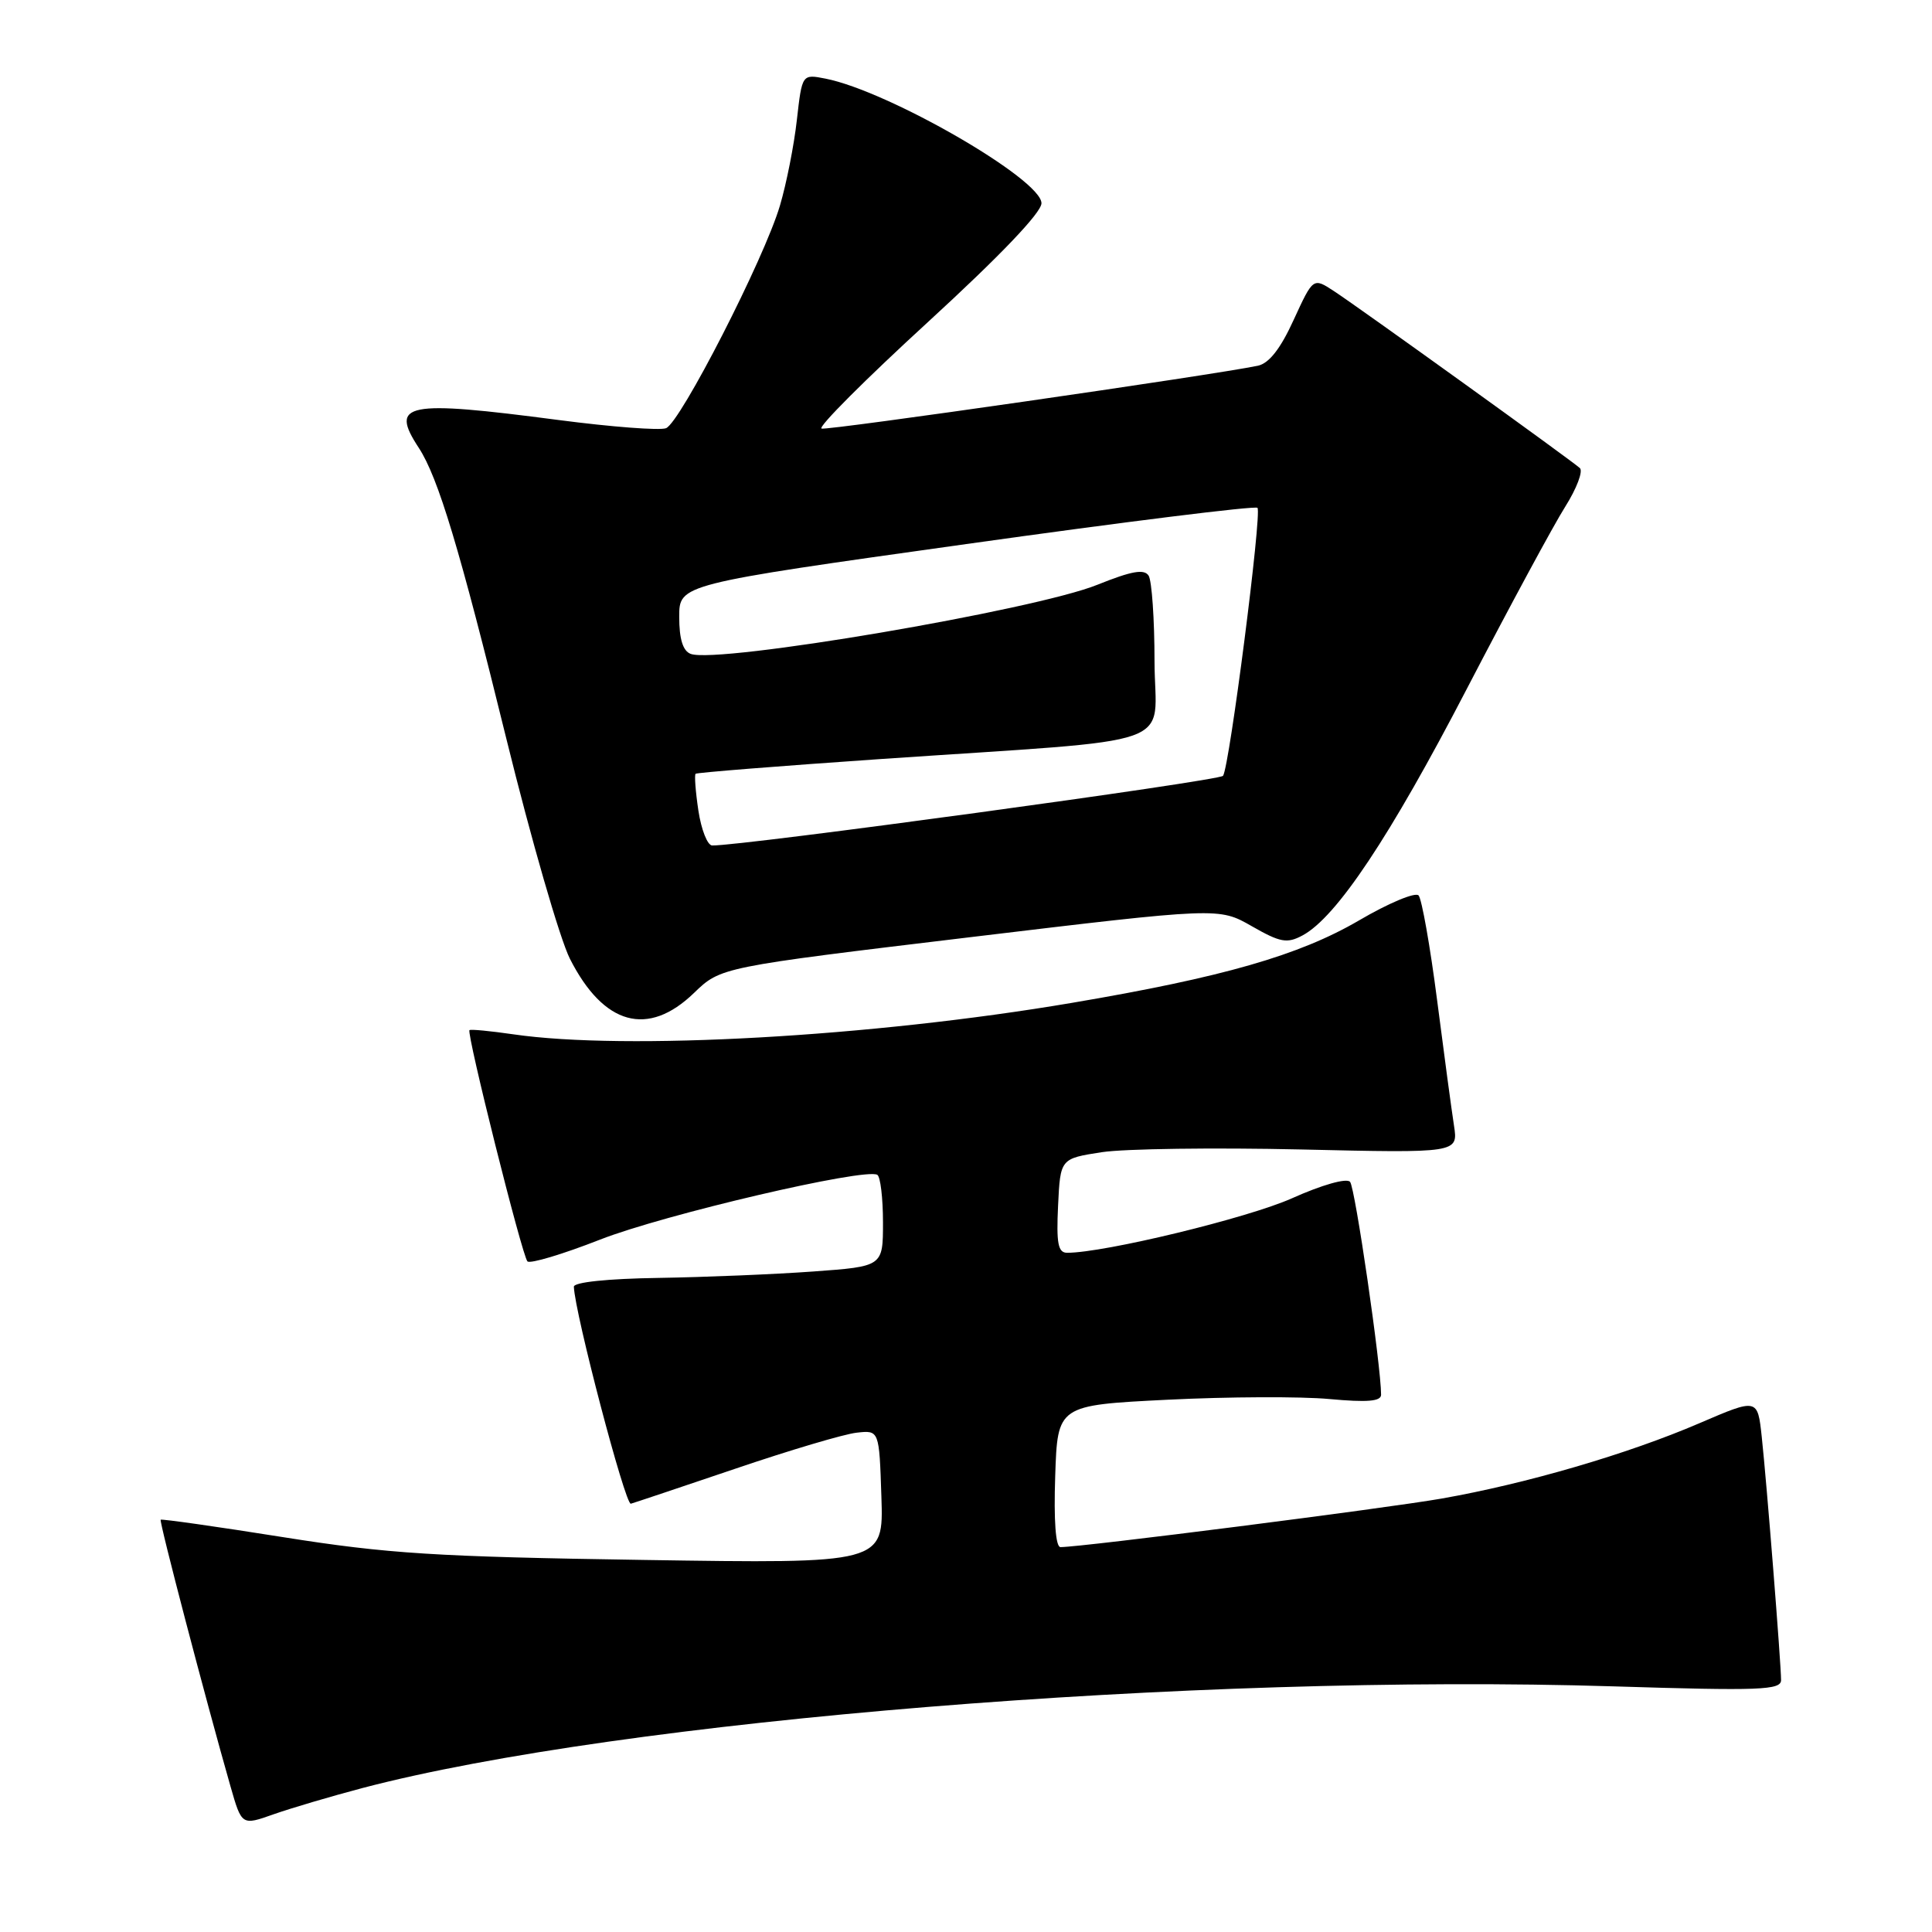 <?xml version="1.0" encoding="UTF-8" standalone="no"?>
<!DOCTYPE svg PUBLIC "-//W3C//DTD SVG 1.1//EN" "http://www.w3.org/Graphics/SVG/1.1/DTD/svg11.dtd" >
<svg xmlns="http://www.w3.org/2000/svg" xmlns:xlink="http://www.w3.org/1999/xlink" version="1.1" viewBox="0 0 256 256">
 <g >
 <path fill="currentColor"
d=" M 48.00 236.93 C 82.27 227.93 158.40 221.74 213.75 223.45 C 233.26 224.06 236.00 223.95 236.00 222.62 C 236.00 220.47 234.10 196.49 233.44 190.38 C 232.89 185.27 232.89 185.27 225.19 188.58 C 215.71 192.66 202.27 196.59 191.01 198.57 C 183.65 199.86 143.37 205.00 140.52 205.00 C 139.88 205.00 139.62 201.51 139.82 195.60 C 140.13 186.20 140.13 186.20 154.73 185.47 C 162.75 185.07 172.40 185.03 176.16 185.38 C 181.18 185.84 183.00 185.69 183.00 184.81 C 183.00 180.98 179.56 157.35 178.89 156.60 C 178.43 156.07 175.16 157.00 171.17 158.79 C 165.32 161.40 146.35 166.00 141.40 166.00 C 140.20 166.00 139.96 164.77 140.20 159.76 C 140.50 153.52 140.50 153.52 146.00 152.67 C 149.03 152.21 160.89 152.05 172.36 152.31 C 193.22 152.79 193.22 152.79 192.66 149.14 C 192.35 147.14 191.34 139.65 190.42 132.50 C 189.50 125.35 188.39 119.12 187.97 118.65 C 187.54 118.18 183.98 119.67 180.06 121.97 C 172.14 126.59 162.02 129.50 142.00 132.89 C 115.52 137.38 82.87 139.22 68.00 137.05 C 64.97 136.61 62.37 136.36 62.21 136.50 C 61.78 136.86 69.18 166.40 69.89 167.14 C 70.23 167.49 74.55 166.20 79.50 164.26 C 87.99 160.93 114.63 154.71 116.25 155.67 C 116.66 155.92 117.00 158.75 117.00 161.97 C 117.00 167.81 117.00 167.81 107.75 168.48 C 102.66 168.85 93.44 169.23 87.25 169.33 C 80.51 169.43 76.02 169.90 76.04 170.50 C 76.17 174.02 82.85 199.45 83.59 199.25 C 84.09 199.11 90.35 197.01 97.50 194.59 C 104.65 192.16 111.85 190.02 113.50 189.84 C 116.50 189.50 116.50 189.50 116.79 198.34 C 117.08 207.19 117.08 207.19 85.29 206.70 C 57.70 206.28 51.39 205.88 37.51 203.68 C 28.72 202.28 21.42 201.25 21.29 201.37 C 21.07 201.59 27.24 225.15 30.54 236.70 C 32.03 241.90 32.03 241.90 36.26 240.40 C 38.59 239.58 43.88 238.02 48.00 236.93 Z  M 91.96 131.57 C 95.50 128.15 95.50 128.15 128.50 124.19 C 161.50 120.23 161.50 120.23 165.86 122.72 C 169.65 124.89 170.54 125.05 172.59 123.95 C 177.09 121.54 184.16 110.93 194.37 91.26 C 200.02 80.39 205.88 69.54 207.40 67.14 C 208.92 64.73 209.79 62.43 209.34 62.02 C 208.15 60.95 180.07 40.74 176.75 38.57 C 174.00 36.77 174.00 36.77 171.42 42.38 C 169.68 46.20 168.16 48.14 166.68 48.46 C 160.69 49.71 109.68 57.06 108.86 56.79 C 108.33 56.61 114.68 50.26 122.95 42.68 C 132.51 33.91 138.00 28.17 138.00 26.93 C 138.00 23.76 117.75 12.07 109.39 10.42 C 106.28 9.81 106.28 9.81 105.59 15.88 C 105.22 19.22 104.21 24.33 103.35 27.23 C 101.27 34.29 90.15 56.00 88.25 56.74 C 87.41 57.06 81.03 56.57 74.06 55.66 C 53.71 52.99 51.60 53.41 55.49 59.34 C 58.06 63.27 60.92 72.75 67.09 97.87 C 70.39 111.27 74.18 124.40 75.52 127.05 C 79.99 135.86 85.86 137.47 91.96 131.57 Z  M 92.54 107.41 C 92.16 104.88 92.00 102.69 92.17 102.53 C 92.35 102.37 103.30 101.50 116.50 100.59 C 157.42 97.79 153.00 99.36 152.98 87.63 C 152.98 82.06 152.62 76.95 152.20 76.28 C 151.61 75.36 149.95 75.66 145.42 77.48 C 137.09 80.85 95.04 88.00 91.51 86.64 C 90.49 86.25 90.00 84.68 90.00 81.74 C 90.00 77.42 90.00 77.42 128.04 72.09 C 148.97 69.15 166.33 66.99 166.62 67.29 C 167.24 67.91 162.92 101.56 162.06 102.80 C 161.60 103.46 98.13 112.12 94.36 112.03 C 93.74 112.01 92.92 109.93 92.54 107.41 Z "/>
</g>
</svg>
